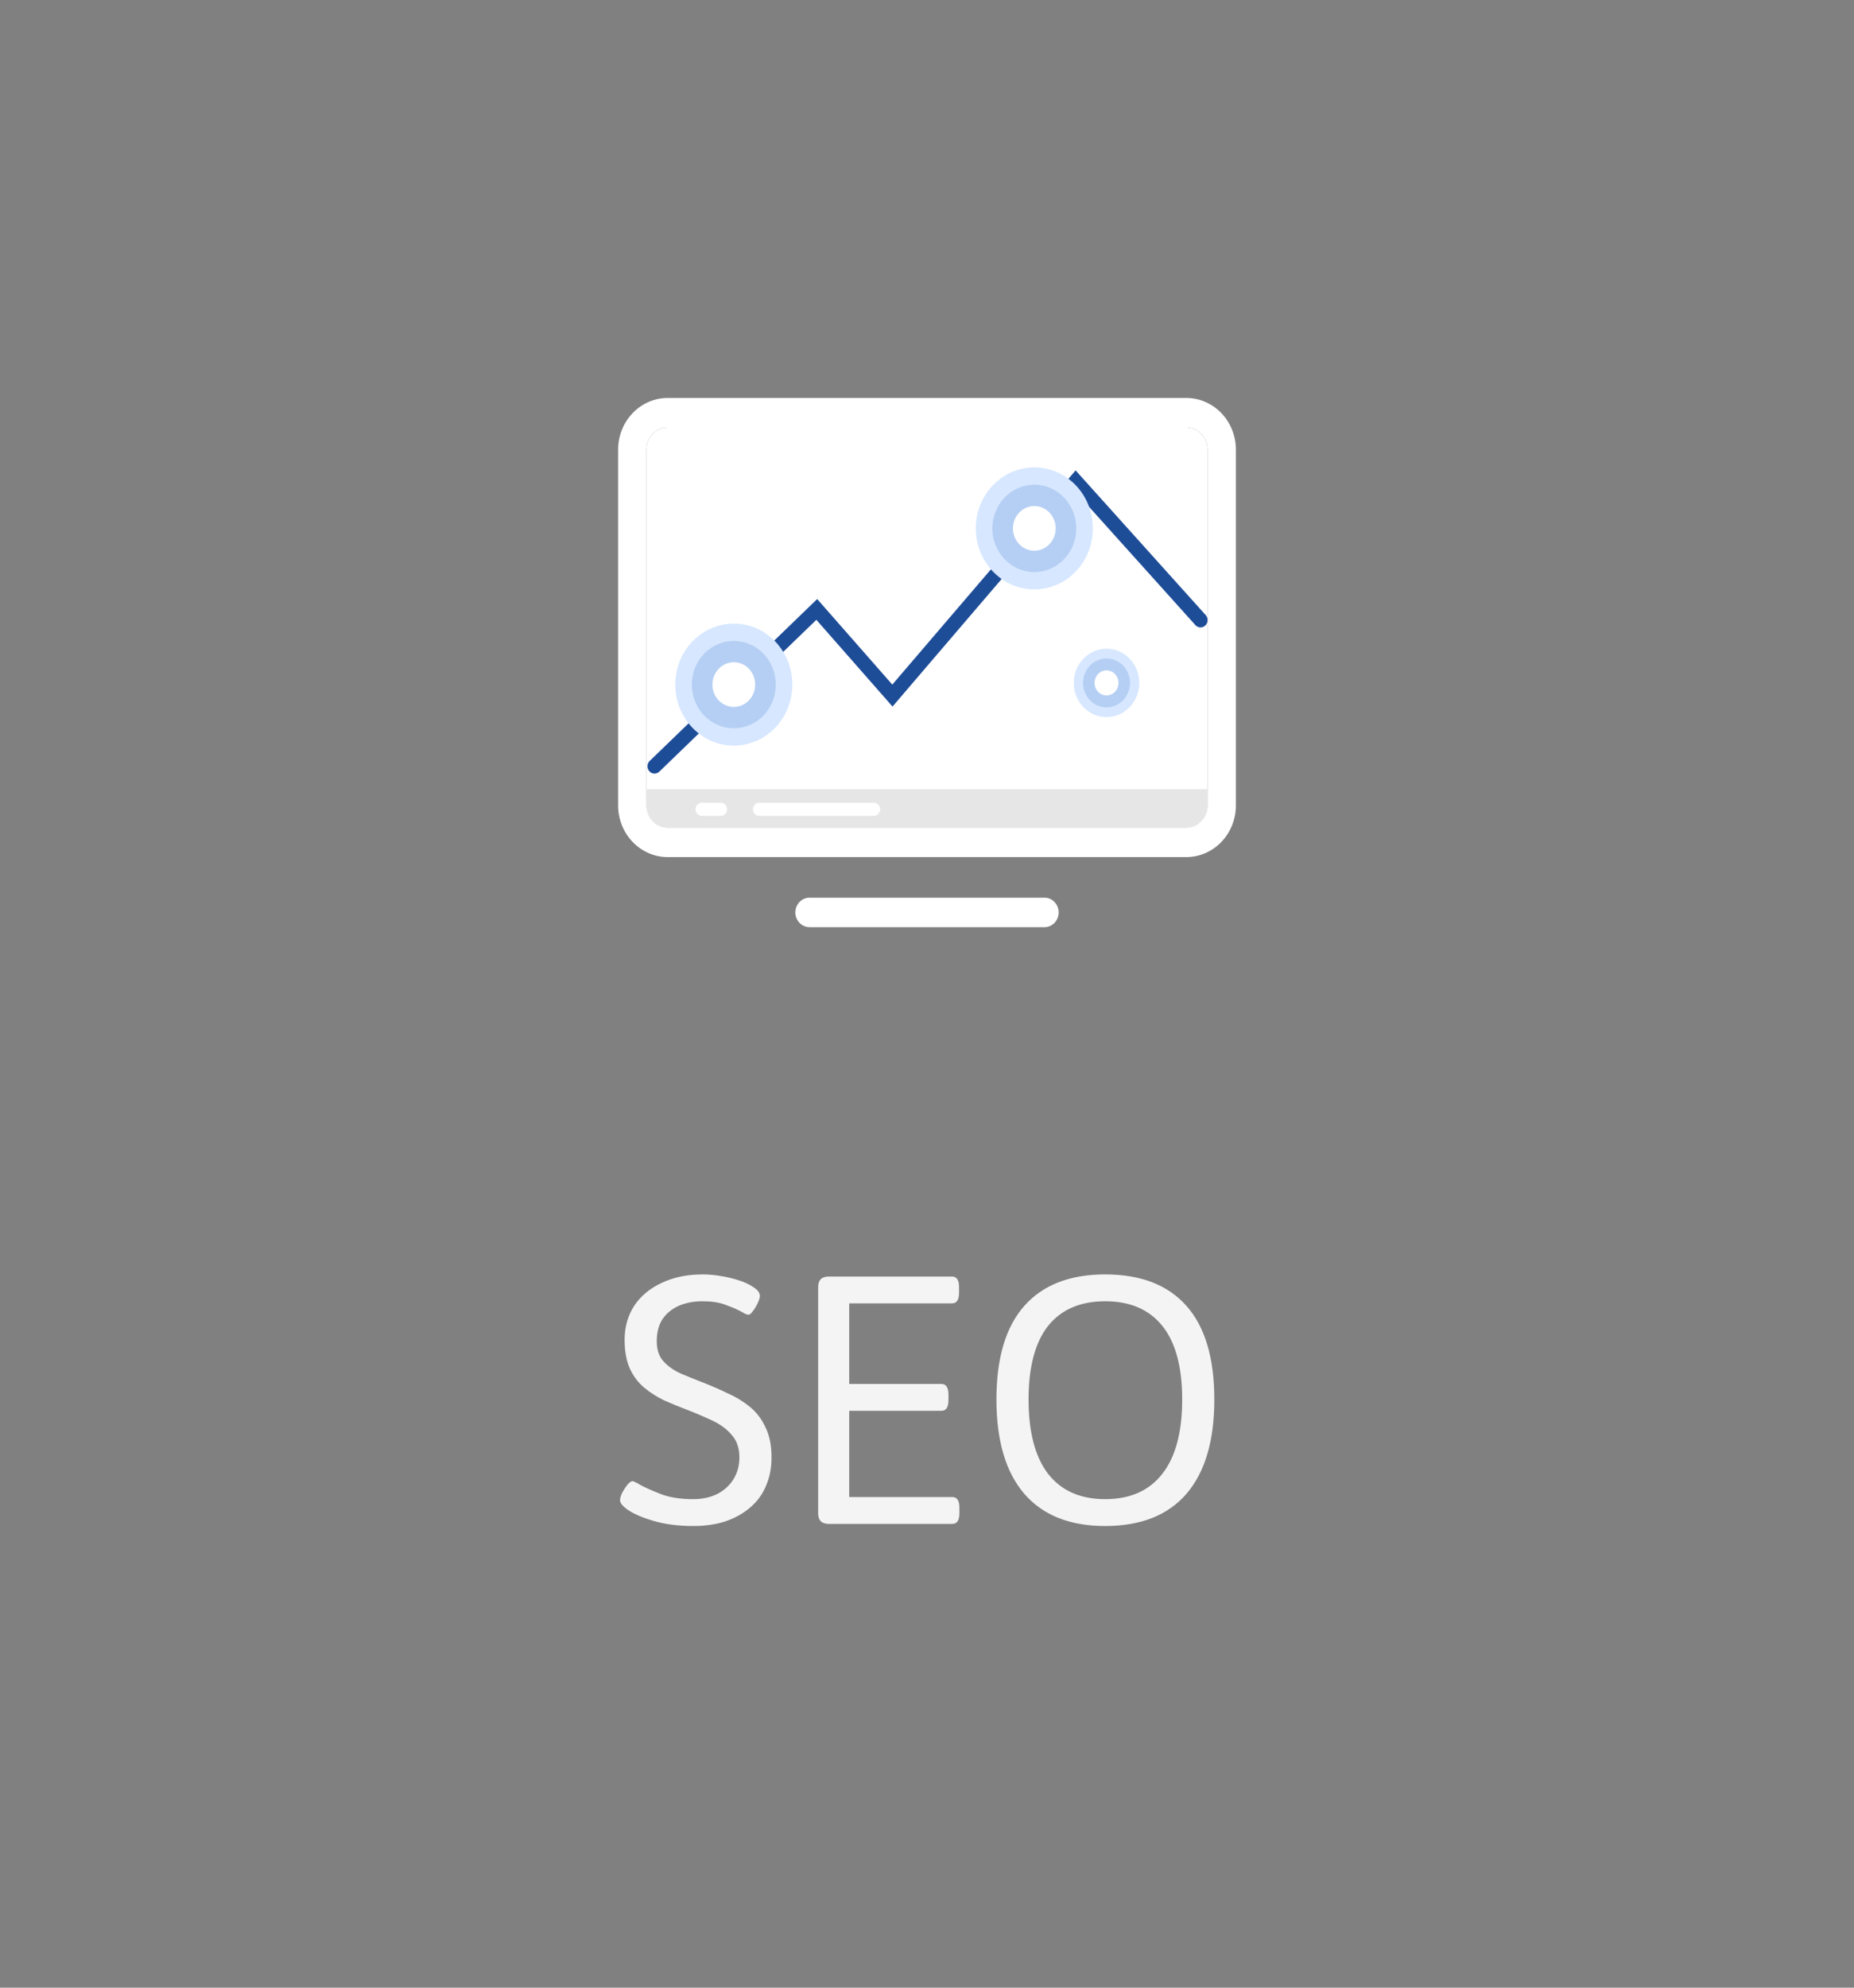 <svg width="84" height="90" viewBox="0 0 84 90" fill="none" xmlns="http://www.w3.org/2000/svg">
<rect x="0" y="0" width="84" height="90" fill="#808080" stroke="none"/>
<g clip-path="url(#clip0_294_6393)">
<path d="M53.749 19.354H30.251C29.722 19.354 29.289 19.804 29.289 20.354V36.472C29.289 37.023 29.722 37.473 30.251 37.473H53.749C54.278 37.473 54.711 37.023 54.711 36.472V20.354C54.711 19.804 54.278 19.354 53.749 19.354Z" fill="white"/>
<path d="M30.251 37.474H53.749C54.278 37.474 54.711 37.023 54.711 36.473V35.735H29.289V36.473C29.289 37.026 29.722 37.474 30.251 37.474Z" fill="#E6E6E6"/>
<path d="M53.749 18.02H30.251C29.013 18.02 28.006 19.067 28.006 20.355V36.473C28.006 37.76 29.013 38.808 30.251 38.808H53.749C54.987 38.808 55.994 37.76 55.994 36.473V20.355C55.994 19.067 54.987 18.02 53.749 18.02ZM54.711 35.735V36.473C54.711 37.023 54.278 37.474 53.749 37.474H30.251C29.722 37.474 29.289 37.023 29.289 36.473V20.355C29.289 19.805 29.722 19.354 30.251 19.354H53.749C54.278 19.354 54.711 19.805 54.711 20.355V35.735ZM47.325 41.981H36.676C36.323 41.981 36.034 41.681 36.034 41.314C36.034 40.947 36.323 40.646 36.676 40.646H47.325C47.677 40.646 47.966 40.947 47.966 41.314C47.966 41.681 47.677 41.981 47.325 41.981Z" fill="white"/>
<path d="M29.654 35.028C29.568 35.028 29.481 34.991 29.42 34.921C29.302 34.784 29.308 34.574 29.44 34.45L37.025 27.124L40.428 30.997L48.733 21.299L54.625 27.848C54.747 27.981 54.74 28.195 54.612 28.318C54.484 28.445 54.282 28.439 54.16 28.305L48.745 22.286L40.438 31.992L36.987 28.065L29.873 34.938C29.808 34.998 29.732 35.028 29.654 35.028Z" fill="#1E4D98"/>
<path d="M30.594 30.998C30.594 31.73 30.874 32.433 31.371 32.951C31.869 33.469 32.543 33.76 33.247 33.76C33.95 33.76 34.625 33.469 35.123 32.951C35.62 32.433 35.899 31.73 35.899 30.998C35.899 30.265 35.62 29.562 35.123 29.044C34.625 28.526 33.95 28.235 33.247 28.235C32.543 28.235 31.869 28.526 31.371 29.044C30.874 29.562 30.594 30.265 30.594 30.998Z" fill="#D7E7FF"/>
<path d="M31.345 30.998C31.345 31.258 31.394 31.515 31.489 31.755C31.585 31.995 31.725 32.213 31.902 32.397C32.078 32.581 32.288 32.726 32.519 32.826C32.75 32.925 32.997 32.976 33.247 32.976C33.496 32.976 33.744 32.925 33.975 32.826C34.205 32.726 34.415 32.581 34.592 32.397C34.768 32.213 34.908 31.995 35.004 31.755C35.1 31.515 35.149 31.258 35.149 30.998C35.149 30.473 34.948 29.97 34.592 29.599C34.235 29.228 33.751 29.02 33.247 29.02C32.742 29.02 32.258 29.228 31.902 29.599C31.545 29.97 31.345 30.473 31.345 30.998Z" fill="#B5CFF4"/>
<path d="M32.278 30.997C32.278 31.13 32.303 31.261 32.352 31.384C32.401 31.507 32.472 31.618 32.562 31.712C32.652 31.806 32.758 31.88 32.876 31.931C32.994 31.982 33.12 32.008 33.247 32.008C33.374 32.008 33.5 31.982 33.617 31.931C33.735 31.88 33.842 31.806 33.932 31.712C34.022 31.618 34.093 31.507 34.142 31.384C34.19 31.261 34.215 31.13 34.215 30.997C34.215 30.864 34.19 30.733 34.142 30.61C34.093 30.488 34.022 30.376 33.932 30.282C33.842 30.189 33.735 30.114 33.617 30.063C33.5 30.012 33.374 29.986 33.247 29.986C33.12 29.986 32.994 30.012 32.876 30.063C32.758 30.114 32.652 30.189 32.562 30.282C32.472 30.376 32.401 30.488 32.352 30.61C32.303 30.733 32.278 30.864 32.278 30.997Z" fill="white"/>
<path d="M44.21 23.925C44.21 24.287 44.279 24.647 44.412 24.982C44.545 25.317 44.741 25.621 44.987 25.878C45.233 26.134 45.526 26.338 45.847 26.477C46.169 26.616 46.514 26.687 46.862 26.687C47.211 26.687 47.556 26.616 47.878 26.477C48.2 26.338 48.492 26.134 48.738 25.878C48.984 25.621 49.18 25.317 49.313 24.982C49.447 24.647 49.515 24.287 49.515 23.925C49.515 23.562 49.447 23.203 49.313 22.867C49.18 22.532 48.984 22.228 48.738 21.971C48.492 21.715 48.2 21.511 47.878 21.372C47.556 21.234 47.211 21.162 46.862 21.162C46.514 21.162 46.169 21.234 45.847 21.372C45.526 21.511 45.233 21.715 44.987 21.971C44.741 22.228 44.545 22.532 44.412 22.867C44.279 23.203 44.21 23.562 44.21 23.925Z" fill="#D7E7FF"/>
<path d="M44.96 23.925C44.96 24.449 45.161 24.953 45.517 25.324C45.874 25.695 46.358 25.903 46.862 25.903C47.367 25.903 47.851 25.695 48.207 25.324C48.564 24.953 48.764 24.449 48.764 23.925C48.764 23.4 48.564 22.897 48.207 22.526C47.851 22.155 47.367 21.946 46.862 21.946C46.358 21.946 45.874 22.155 45.517 22.526C45.161 22.897 44.96 23.4 44.96 23.925Z" fill="#B5CFF4"/>
<path d="M45.894 23.925C45.894 24.193 45.996 24.45 46.178 24.64C46.359 24.829 46.606 24.936 46.862 24.936C47.119 24.936 47.366 24.829 47.547 24.64C47.729 24.45 47.831 24.193 47.831 23.925C47.831 23.657 47.729 23.4 47.547 23.21C47.366 23.021 47.119 22.914 46.862 22.914C46.606 22.914 46.359 23.021 46.178 23.21C45.996 23.4 45.894 23.657 45.894 23.925Z" fill="white"/>
<path d="M48.649 30.921C48.649 31.332 48.806 31.725 49.084 32.016C49.363 32.306 49.74 32.469 50.134 32.469C50.528 32.469 50.906 32.306 51.184 32.016C51.463 31.725 51.619 31.332 51.619 30.921C51.619 30.511 51.463 30.117 51.184 29.826C50.906 29.536 50.528 29.373 50.134 29.373C49.74 29.373 49.363 29.536 49.084 29.826C48.806 30.117 48.649 30.511 48.649 30.921Z" fill="#D7E7FF"/>
<path d="M49.069 30.921C49.069 31.215 49.181 31.497 49.381 31.704C49.581 31.912 49.852 32.029 50.134 32.029C50.417 32.029 50.688 31.912 50.887 31.704C51.087 31.497 51.199 31.215 51.199 30.921C51.199 30.627 51.087 30.346 50.887 30.138C50.688 29.93 50.417 29.814 50.134 29.814C49.852 29.814 49.581 29.93 49.381 30.138C49.181 30.346 49.069 30.627 49.069 30.921Z" fill="#B5CFF4"/>
<path d="M49.592 30.921C49.592 31.071 49.649 31.215 49.751 31.322C49.852 31.428 49.99 31.488 50.134 31.488C50.278 31.488 50.416 31.428 50.517 31.322C50.619 31.215 50.676 31.071 50.676 30.921C50.676 30.77 50.619 30.626 50.517 30.52C50.416 30.413 50.278 30.354 50.134 30.354C49.99 30.354 49.852 30.413 49.751 30.52C49.649 30.626 49.592 30.77 49.592 30.921Z" fill="white"/>
<path d="M39.588 36.943H34.405C34.244 36.943 34.116 36.81 34.116 36.643C34.116 36.476 34.244 36.343 34.405 36.343H39.588C39.748 36.343 39.877 36.476 39.877 36.643C39.877 36.806 39.745 36.943 39.588 36.943ZM32.653 36.943H31.803C31.643 36.943 31.515 36.81 31.515 36.643C31.515 36.476 31.643 36.343 31.803 36.343H32.653C32.814 36.343 32.942 36.476 32.942 36.643C32.942 36.806 32.81 36.943 32.653 36.943Z" fill="white"/>
</g>
<path d="M31.404 69.096C30.721 69.096 30.113 69.016 29.58 68.856C29.047 68.696 28.652 68.52 28.396 68.328C28.193 68.179 28.092 68.045 28.092 67.928C28.092 67.843 28.124 67.731 28.188 67.592C28.263 67.453 28.343 67.331 28.428 67.224C28.524 67.117 28.599 67.064 28.652 67.064C28.684 67.064 28.727 67.08 28.78 67.112C28.844 67.133 28.913 67.171 28.988 67.224C29.201 67.341 29.511 67.48 29.916 67.64C30.321 67.8 30.817 67.88 31.404 67.88C31.809 67.88 32.167 67.805 32.476 67.656C32.796 67.496 33.047 67.272 33.228 66.984C33.409 66.696 33.5 66.365 33.5 65.992C33.5 65.565 33.383 65.224 33.148 64.968C32.924 64.701 32.625 64.483 32.252 64.312C31.889 64.141 31.5 63.976 31.084 63.816C30.743 63.688 30.407 63.549 30.076 63.4C29.745 63.24 29.447 63.048 29.18 62.824C28.913 62.6 28.7 62.317 28.54 61.976C28.38 61.624 28.3 61.187 28.3 60.664C28.3 60.088 28.444 59.576 28.732 59.128C29.031 58.68 29.447 58.333 29.98 58.088C30.513 57.832 31.137 57.704 31.852 57.704C32.076 57.704 32.327 57.725 32.604 57.768C32.892 57.811 33.169 57.875 33.436 57.96C33.713 58.045 33.937 58.147 34.108 58.264C34.321 58.392 34.428 58.531 34.428 58.68C34.428 58.755 34.396 58.861 34.332 59C34.268 59.139 34.193 59.261 34.108 59.368C34.033 59.475 33.969 59.528 33.916 59.528C33.873 59.528 33.815 59.512 33.74 59.48C33.676 59.437 33.591 59.389 33.484 59.336C33.313 59.251 33.095 59.16 32.828 59.064C32.561 58.968 32.225 58.92 31.82 58.92C31.425 58.92 31.068 58.989 30.748 59.128C30.439 59.267 30.193 59.469 30.012 59.736C29.841 60.003 29.756 60.333 29.756 60.728C29.756 61.112 29.857 61.416 30.06 61.64C30.263 61.864 30.529 62.051 30.86 62.2C31.191 62.339 31.548 62.483 31.932 62.632C32.284 62.771 32.636 62.925 32.988 63.096C33.351 63.256 33.681 63.459 33.98 63.704C34.279 63.949 34.513 64.259 34.684 64.632C34.865 64.995 34.956 65.448 34.956 65.992C34.956 66.472 34.871 66.904 34.7 67.288C34.54 67.672 34.3 67.997 33.98 68.264C33.671 68.531 33.297 68.739 32.86 68.888C32.433 69.027 31.948 69.096 31.404 69.096ZM37.548 69C37.228 69 37.068 68.84 37.068 68.52V58.28C37.068 57.96 37.228 57.8 37.548 57.8H43.132C43.345 57.8 43.452 57.96 43.452 58.28V58.536C43.452 58.856 43.345 59.016 43.132 59.016H38.476V62.664H42.652C42.865 62.664 42.972 62.824 42.972 63.144V63.4C42.972 63.72 42.865 63.88 42.652 63.88H38.476V67.784H43.148C43.361 67.784 43.468 67.944 43.468 68.264V68.52C43.468 68.84 43.361 69 43.148 69H37.548ZM50.074 69.096C48.474 69.096 47.253 68.611 46.41 67.64C45.568 66.659 45.146 65.235 45.146 63.368C45.146 61.491 45.568 60.077 46.41 59.128C47.253 58.179 48.474 57.704 50.074 57.704C51.685 57.704 52.912 58.179 53.754 59.128C54.597 60.077 55.018 61.491 55.018 63.368C55.018 65.235 54.597 66.659 53.754 67.64C52.912 68.611 51.685 69.096 50.074 69.096ZM50.074 67.88C51.205 67.88 52.069 67.496 52.666 66.728C53.264 65.96 53.562 64.84 53.562 63.368C53.562 61.896 53.264 60.787 52.666 60.04C52.069 59.293 51.205 58.92 50.074 58.92C48.944 58.92 48.08 59.293 47.482 60.04C46.896 60.787 46.602 61.896 46.602 63.368C46.602 64.84 46.896 65.96 47.482 66.728C48.08 67.496 48.944 67.88 50.074 67.88Z" fill="#F4F4F4"/>
<defs>
<clipPath id="clip0_294_6393">
<rect width="28" height="24" fill="white" transform="translate(28 18)"/>
</clipPath>
</defs>
</svg>
